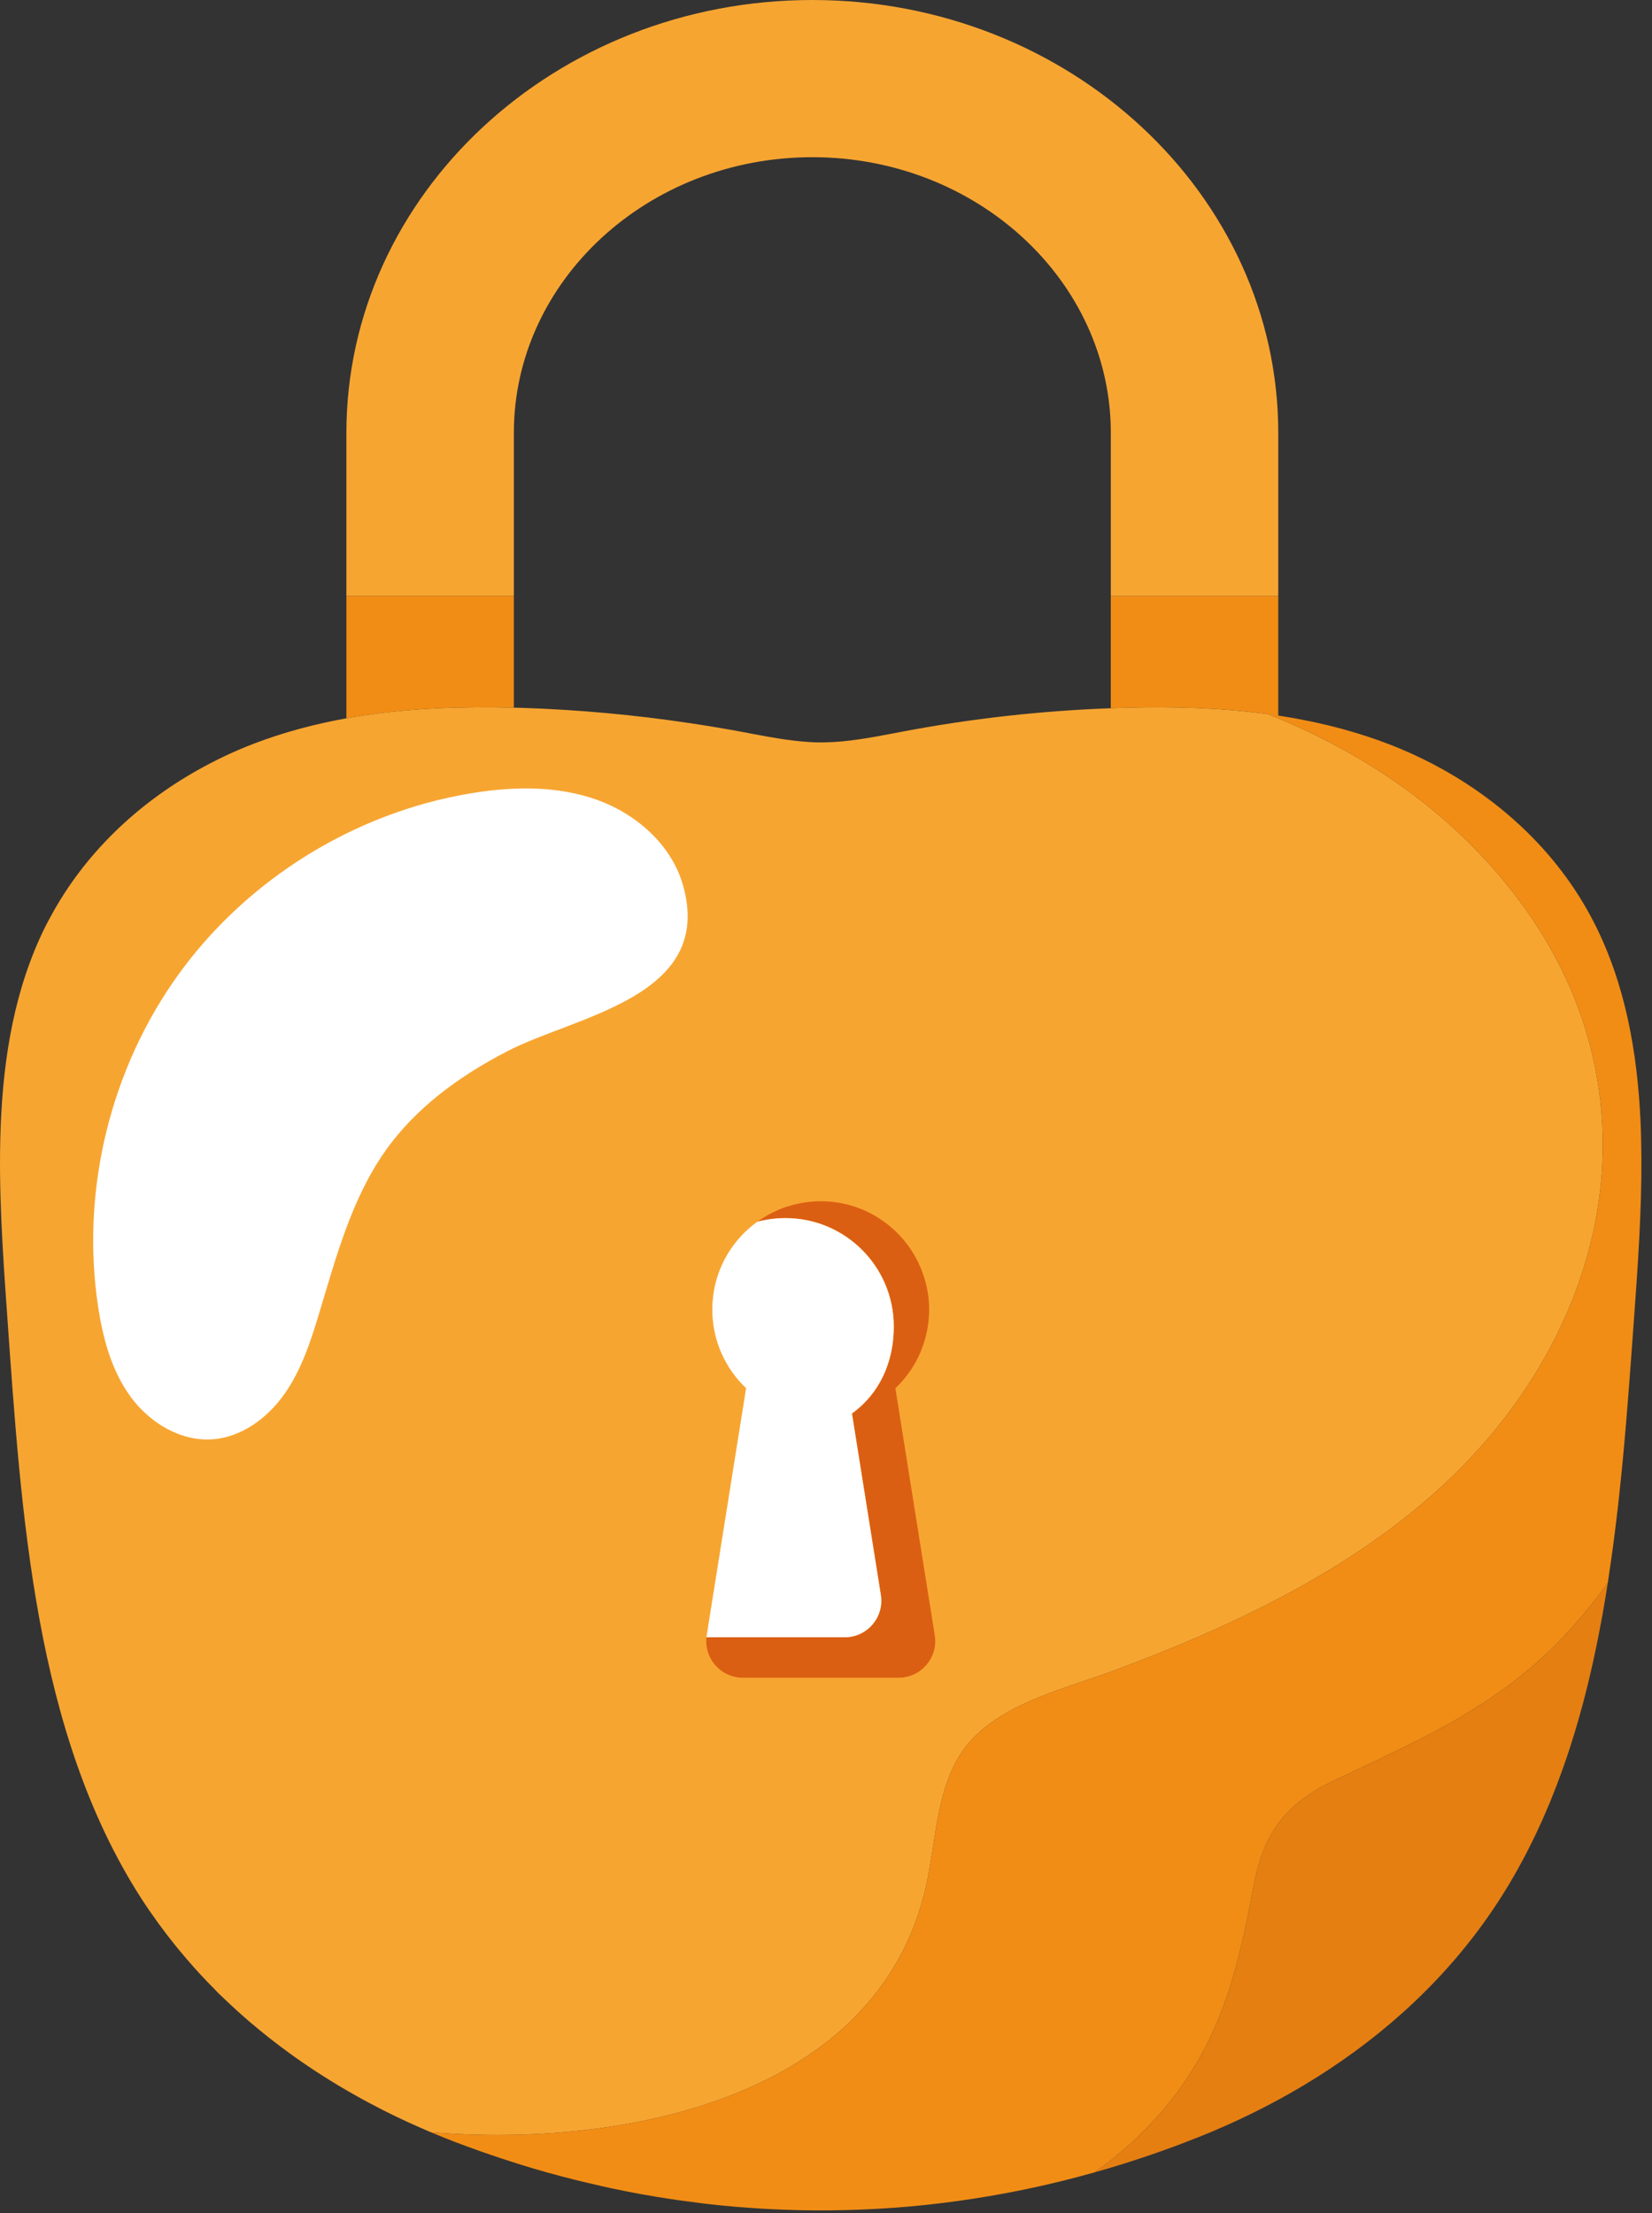 <svg width="56" height="75" viewBox="0 0 56 75" fill="none" xmlns="http://www.w3.org/2000/svg">
<rect x="0" y="0" width="56" height="75" fill="#333333" stroke="none"/>
<path d="M31.377 63.982C31.768 62.303 31.719 60.209 32.987 58.903C34.205 57.649 36.201 57.195 37.777 56.607C41.687 55.15 45.624 53.308 48.749 50.484C54.723 45.079 56.437 36.778 51.249 30.192C49.038 27.384 46.172 25.482 42.986 24.201L42.983 24.201C41.399 23.987 39.79 23.941 38.194 23.982C38.014 23.986 37.834 23.994 37.654 24.001C35.304 24.087 32.96 24.347 30.641 24.784C30.529 24.805 30.417 24.826 30.305 24.848C29.519 24.998 28.732 25.147 27.935 25.158C27.909 25.158 27.884 25.16 27.858 25.16C27.742 25.16 27.627 25.157 27.512 25.151C27.482 25.15 27.451 25.147 27.422 25.145C26.781 25.106 26.145 24.99 25.511 24.87C25.376 24.845 25.241 24.819 25.106 24.793C24.542 24.689 23.976 24.595 23.409 24.51C21.521 24.226 19.62 24.052 17.717 23.989C17.617 23.986 17.518 23.984 17.418 23.982C15.715 23.937 13.998 23.992 12.312 24.248C12.122 24.277 11.931 24.308 11.741 24.343C10.681 24.534 9.634 24.809 8.615 25.198C7.952 25.451 7.303 25.758 6.675 26.113C4.649 27.257 2.864 28.925 1.706 31.082C1.645 31.195 1.583 31.306 1.526 31.422C0.502 33.493 0.114 35.802 0.023 38.178C-0.058 40.275 0.092 42.423 0.239 44.505C0.725 51.391 1.177 58.701 4.776 64.315C4.963 64.607 5.16 64.89 5.361 65.168C5.379 65.193 5.398 65.217 5.417 65.243C5.594 65.484 5.776 65.721 5.964 65.953C6.005 66.004 6.048 66.055 6.091 66.107C6.257 66.308 6.427 66.505 6.6 66.699C6.655 66.76 6.71 66.821 6.766 66.882C6.935 67.065 7.107 67.244 7.282 67.42C7.324 67.462 7.363 67.507 7.405 67.548L7.464 67.604C7.556 67.694 7.649 67.781 7.743 67.869C7.834 67.954 7.925 68.04 8.018 68.124C8.142 68.237 8.268 68.347 8.395 68.457C8.419 68.478 8.443 68.5 8.467 68.521C8.488 68.539 8.51 68.555 8.531 68.573C8.715 68.729 8.9 68.881 9.088 69.03C9.144 69.074 9.2 69.118 9.256 69.161C9.429 69.296 9.604 69.427 9.78 69.555C9.85 69.606 9.919 69.656 9.989 69.706C10.156 69.825 10.325 69.941 10.495 70.055C10.574 70.107 10.652 70.16 10.732 70.212C10.899 70.321 11.068 70.426 11.237 70.531C11.319 70.581 11.401 70.632 11.483 70.682C11.659 70.787 11.835 70.888 12.013 70.988C12.09 71.031 12.166 71.076 12.243 71.118C12.445 71.229 12.648 71.335 12.852 71.44C12.905 71.467 12.957 71.496 13.009 71.522C13.535 71.787 14.068 72.032 14.606 72.258C21.186 72.799 29.727 71.08 31.377 63.982Z" fill="#F7A531"/>
<path d="M55.64 39.229C55.637 38.828 55.63 38.429 55.613 38.032C55.505 35.649 55.092 33.34 54.039 31.274C53.398 30.015 52.542 28.919 51.549 27.991C50.243 26.771 48.698 25.842 47.084 25.22C46.592 25.031 46.094 24.869 45.591 24.729L45.568 24.722C45.413 24.679 45.257 24.639 45.1 24.6L45.048 24.587C44.897 24.55 44.745 24.515 44.593 24.482C44.57 24.477 44.547 24.472 44.524 24.467C44.374 24.435 44.224 24.405 44.073 24.377C44.049 24.372 44.025 24.367 44.001 24.363C43.847 24.334 43.693 24.308 43.539 24.283L43.484 24.274C43.433 24.266 43.382 24.258 43.331 24.25V20.196H37.654V24.001C37.834 23.994 38.014 23.986 38.194 23.982C39.787 23.941 41.393 23.986 42.974 24.199L43.064 24.233C46.219 25.513 49.056 27.407 51.249 30.192C56.438 36.778 54.723 45.078 48.749 50.484C45.624 53.307 41.687 55.15 37.777 56.607C36.201 57.195 34.205 57.649 32.987 58.903C31.719 60.209 31.768 62.303 31.377 63.982C29.727 71.08 21.186 72.799 14.607 72.258L14.606 72.258C14.608 72.259 14.611 72.26 14.613 72.261C14.875 72.372 15.136 72.478 15.397 72.578C15.711 72.698 16.026 72.813 16.342 72.924C16.427 72.954 16.512 72.983 16.598 73.012C16.836 73.094 17.074 73.173 17.313 73.249C17.404 73.278 17.494 73.308 17.585 73.336C17.895 73.433 18.207 73.526 18.518 73.614C18.561 73.626 18.603 73.636 18.646 73.648C18.918 73.724 19.19 73.795 19.462 73.864C19.57 73.891 19.677 73.917 19.785 73.943C20.006 73.996 20.228 74.047 20.45 74.097C20.552 74.119 20.655 74.143 20.758 74.165C21.065 74.23 21.373 74.291 21.681 74.348C21.752 74.361 21.822 74.371 21.892 74.384C22.141 74.428 22.391 74.47 22.641 74.508C22.752 74.525 22.863 74.541 22.974 74.558C23.2 74.59 23.427 74.62 23.654 74.648C23.751 74.66 23.848 74.674 23.945 74.685C24.258 74.721 24.572 74.753 24.885 74.78C24.954 74.786 25.024 74.791 25.093 74.796C25.349 74.817 25.605 74.835 25.861 74.85C25.961 74.856 26.061 74.861 26.161 74.866C26.414 74.878 26.668 74.888 26.922 74.895C26.993 74.897 27.064 74.899 27.135 74.901C27.462 74.907 27.788 74.91 28.115 74.907C28.165 74.906 28.216 74.905 28.266 74.904C28.548 74.901 28.83 74.893 29.112 74.883C29.188 74.88 29.263 74.877 29.338 74.873C29.642 74.86 29.945 74.843 30.248 74.821C30.271 74.819 30.294 74.818 30.317 74.817C30.664 74.791 31.011 74.76 31.358 74.724L31.411 74.718C31.735 74.683 32.059 74.644 32.383 74.6C32.403 74.597 32.423 74.595 32.443 74.592L32.492 74.585C33.225 74.483 33.956 74.357 34.684 74.208C34.751 74.194 34.818 74.18 34.885 74.166C35.61 74.012 36.332 73.835 37.051 73.633L37.102 73.62C38.79 72.426 40.187 70.872 41.102 68.88C41.824 67.309 42.181 65.592 42.499 63.902C42.832 62.113 43.581 61.123 45.217 60.343C48.139 58.952 50.813 57.817 53.066 55.395C53.583 54.841 54.061 54.255 54.502 53.641C54.506 53.613 54.509 53.585 54.514 53.557C54.547 53.34 54.578 53.122 54.609 52.905C54.636 52.714 54.664 52.524 54.689 52.333C54.713 52.151 54.736 51.969 54.758 51.788C54.786 51.566 54.813 51.345 54.838 51.124C54.858 50.948 54.877 50.772 54.896 50.596C54.919 50.381 54.942 50.165 54.963 49.949C54.983 49.752 55.002 49.554 55.021 49.356C55.036 49.188 55.052 49.019 55.067 48.85C55.09 48.591 55.112 48.332 55.134 48.073C55.137 48.031 55.141 47.989 55.144 47.947C55.234 46.852 55.312 45.759 55.391 44.676C55.521 42.885 55.651 41.044 55.64 39.229Z" fill="#F18D15"/>
<path d="M53.066 55.396C50.813 57.817 48.139 58.952 45.217 60.343C43.581 61.123 42.832 62.114 42.499 63.902C42.181 65.592 41.824 67.309 41.102 68.88C40.187 70.872 38.79 72.426 37.102 73.62C37.131 73.612 37.16 73.602 37.189 73.594C37.398 73.535 37.607 73.473 37.816 73.41C37.928 73.376 38.04 73.341 38.152 73.306C38.297 73.26 38.442 73.213 38.586 73.165C38.731 73.118 38.877 73.07 39.022 73.02C39.139 72.98 39.255 72.937 39.372 72.896C39.53 72.839 39.689 72.784 39.847 72.725C40.043 72.652 40.238 72.576 40.433 72.499C40.502 72.472 40.572 72.447 40.641 72.419C43.104 71.436 45.479 70.056 47.516 68.236C48.746 67.138 49.852 65.88 50.781 64.452C51.016 64.092 51.237 63.724 51.446 63.35C51.459 63.326 51.472 63.301 51.486 63.276C51.574 63.116 51.661 62.956 51.745 62.794C51.772 62.742 51.798 62.689 51.824 62.636C51.893 62.501 51.961 62.366 52.027 62.229C52.061 62.158 52.093 62.086 52.127 62.015C52.182 61.896 52.238 61.778 52.291 61.658C52.33 61.571 52.367 61.483 52.404 61.396C52.45 61.291 52.495 61.185 52.539 61.079C52.58 60.98 52.62 60.879 52.659 60.779C52.697 60.684 52.735 60.589 52.771 60.494C52.814 60.383 52.854 60.272 52.895 60.16C52.927 60.074 52.958 59.989 52.989 59.902C53.032 59.782 53.073 59.661 53.114 59.54C53.14 59.461 53.167 59.383 53.193 59.304C53.234 59.176 53.275 59.047 53.315 58.918C53.338 58.845 53.361 58.772 53.383 58.699C53.424 58.564 53.463 58.429 53.502 58.294C53.522 58.225 53.541 58.156 53.561 58.087C53.6 57.947 53.638 57.807 53.675 57.667C53.692 57.601 53.71 57.535 53.727 57.468C53.763 57.326 53.799 57.184 53.834 57.041C53.85 56.974 53.866 56.906 53.882 56.839C53.916 56.698 53.948 56.557 53.98 56.416C53.996 56.343 54.012 56.27 54.028 56.197C54.058 56.063 54.086 55.928 54.114 55.793C54.132 55.708 54.149 55.622 54.166 55.537C54.191 55.416 54.214 55.295 54.237 55.173C54.258 55.066 54.278 54.959 54.297 54.852C54.309 54.791 54.321 54.73 54.331 54.669C54.336 54.645 54.339 54.621 54.343 54.597C54.399 54.279 54.453 53.961 54.501 53.641C54.061 54.255 53.583 54.841 53.066 55.396Z" fill="#E57F12"/>
<path d="M23.147 29.98C22.752 28.614 21.559 27.575 20.22 27.099C18.879 26.624 17.408 26.649 16.005 26.877C15.474 26.963 14.948 27.079 14.429 27.222C11.113 28.139 8.112 30.191 6.085 32.975C3.741 36.194 2.728 40.351 3.327 44.287C3.491 45.366 3.784 46.455 4.429 47.336C5.073 48.216 6.125 48.857 7.213 48.775C8.198 48.7 9.068 48.052 9.639 47.245C10.209 46.438 10.523 45.483 10.809 44.537C11.389 42.623 11.908 40.641 13.06 39.006C14.106 37.522 15.6 36.451 17.197 35.624C19.525 34.418 24.248 33.786 23.147 29.98Z" fill="white"/>
<path d="M31.701 55.56C31.699 55.514 31.695 55.467 31.687 55.42L30.352 47.046L30.378 47.02C30.408 46.992 30.437 46.962 30.466 46.932C30.514 46.882 30.561 46.83 30.607 46.777C30.633 46.746 30.66 46.716 30.685 46.684C30.733 46.625 30.778 46.563 30.822 46.501C30.841 46.474 30.862 46.447 30.88 46.42C30.941 46.329 30.998 46.235 31.051 46.139L31.068 46.104C31.114 46.018 31.156 45.931 31.195 45.841C31.21 45.807 31.222 45.772 31.236 45.738C31.263 45.669 31.29 45.599 31.313 45.527C31.326 45.488 31.338 45.448 31.349 45.407C31.369 45.338 31.387 45.268 31.403 45.197C31.413 45.156 31.422 45.115 31.43 45.073C31.444 44.997 31.455 44.92 31.465 44.842C31.47 44.805 31.476 44.769 31.479 44.732C31.49 44.617 31.497 44.501 31.497 44.383V44.383C31.497 43.969 31.425 43.572 31.298 43.2C31.237 43.019 31.161 42.844 31.074 42.677C30.986 42.51 30.886 42.35 30.774 42.199C30.718 42.124 30.66 42.051 30.599 41.98C29.987 41.272 29.11 40.8 28.121 40.72C28.022 40.712 27.922 40.708 27.821 40.708C27.705 40.708 27.591 40.715 27.478 40.725C27.443 40.728 27.409 40.733 27.374 40.738C27.295 40.747 27.217 40.759 27.139 40.773C27.102 40.781 27.064 40.788 27.027 40.796C26.949 40.813 26.872 40.834 26.796 40.856C26.765 40.865 26.734 40.872 26.703 40.882C26.599 40.915 26.497 40.952 26.397 40.994L26.354 41.014C26.268 41.052 26.185 41.092 26.103 41.135C26.072 41.152 26.041 41.17 26.009 41.188C25.945 41.224 25.882 41.263 25.82 41.303C25.789 41.323 25.757 41.344 25.727 41.365L25.669 41.404L25.678 41.401C25.98 41.322 26.296 41.279 26.623 41.279C28.653 41.279 30.298 42.924 30.298 44.954C30.298 46.18 29.803 47.235 28.88 47.902L29.859 54.049C29.98 54.803 29.397 55.485 28.634 55.485H23.947L23.945 55.523C23.943 55.546 23.942 55.568 23.941 55.591C23.941 55.614 23.941 55.636 23.942 55.659C23.943 55.681 23.944 55.704 23.946 55.726C23.948 55.748 23.951 55.77 23.954 55.792C23.957 55.814 23.96 55.836 23.965 55.857C23.969 55.879 23.974 55.9 23.98 55.922C23.985 55.943 23.991 55.964 23.997 55.984C24.003 56.005 24.011 56.026 24.019 56.046C24.026 56.066 24.034 56.087 24.042 56.106C24.051 56.126 24.061 56.146 24.07 56.166L24.099 56.222L24.134 56.278L24.168 56.331L24.209 56.383L24.248 56.432L24.293 56.48L24.337 56.524L24.388 56.568L24.436 56.607L24.493 56.646L24.543 56.679C24.563 56.691 24.584 56.702 24.605 56.713L24.658 56.74C24.68 56.751 24.703 56.759 24.726 56.768L24.78 56.789C24.804 56.798 24.83 56.804 24.855 56.811L24.908 56.826C24.936 56.832 24.965 56.836 24.994 56.84L25.042 56.848C25.085 56.853 25.129 56.855 25.173 56.855L25.181 56.856H30.461C31.132 56.856 31.663 56.329 31.701 55.689C31.703 55.647 31.703 55.603 31.701 55.56Z" fill="#DB5F12"/>
<path d="M17.419 14.671C17.419 9.519 21.957 5.327 27.537 5.327C33.116 5.327 37.655 9.519 37.655 14.671V20.196H43.331V14.671C43.331 6.582 36.246 0 27.537 0C18.827 0 11.742 6.582 11.742 14.671V20.196H17.419V14.671H17.419Z" fill="#F7A531"/>
<path d="M17.418 23.982V20.196H11.742V24.343C11.931 24.308 12.122 24.277 12.312 24.248C13.998 23.992 15.715 23.937 17.418 23.982Z" fill="#F18D15"/>
<path d="M28.88 47.902C29.803 47.235 30.298 46.18 30.298 44.954C30.298 42.924 28.653 41.279 26.623 41.279C26.296 41.279 25.971 41.324 25.669 41.404C24.742 42.071 24.146 43.154 24.146 44.383C24.146 45.431 24.587 46.374 25.291 47.044L23.956 55.42C23.952 55.442 23.951 55.463 23.949 55.485H28.634C29.397 55.485 29.98 54.803 29.859 54.049L28.88 47.902Z" fill="white"/>
</svg>
